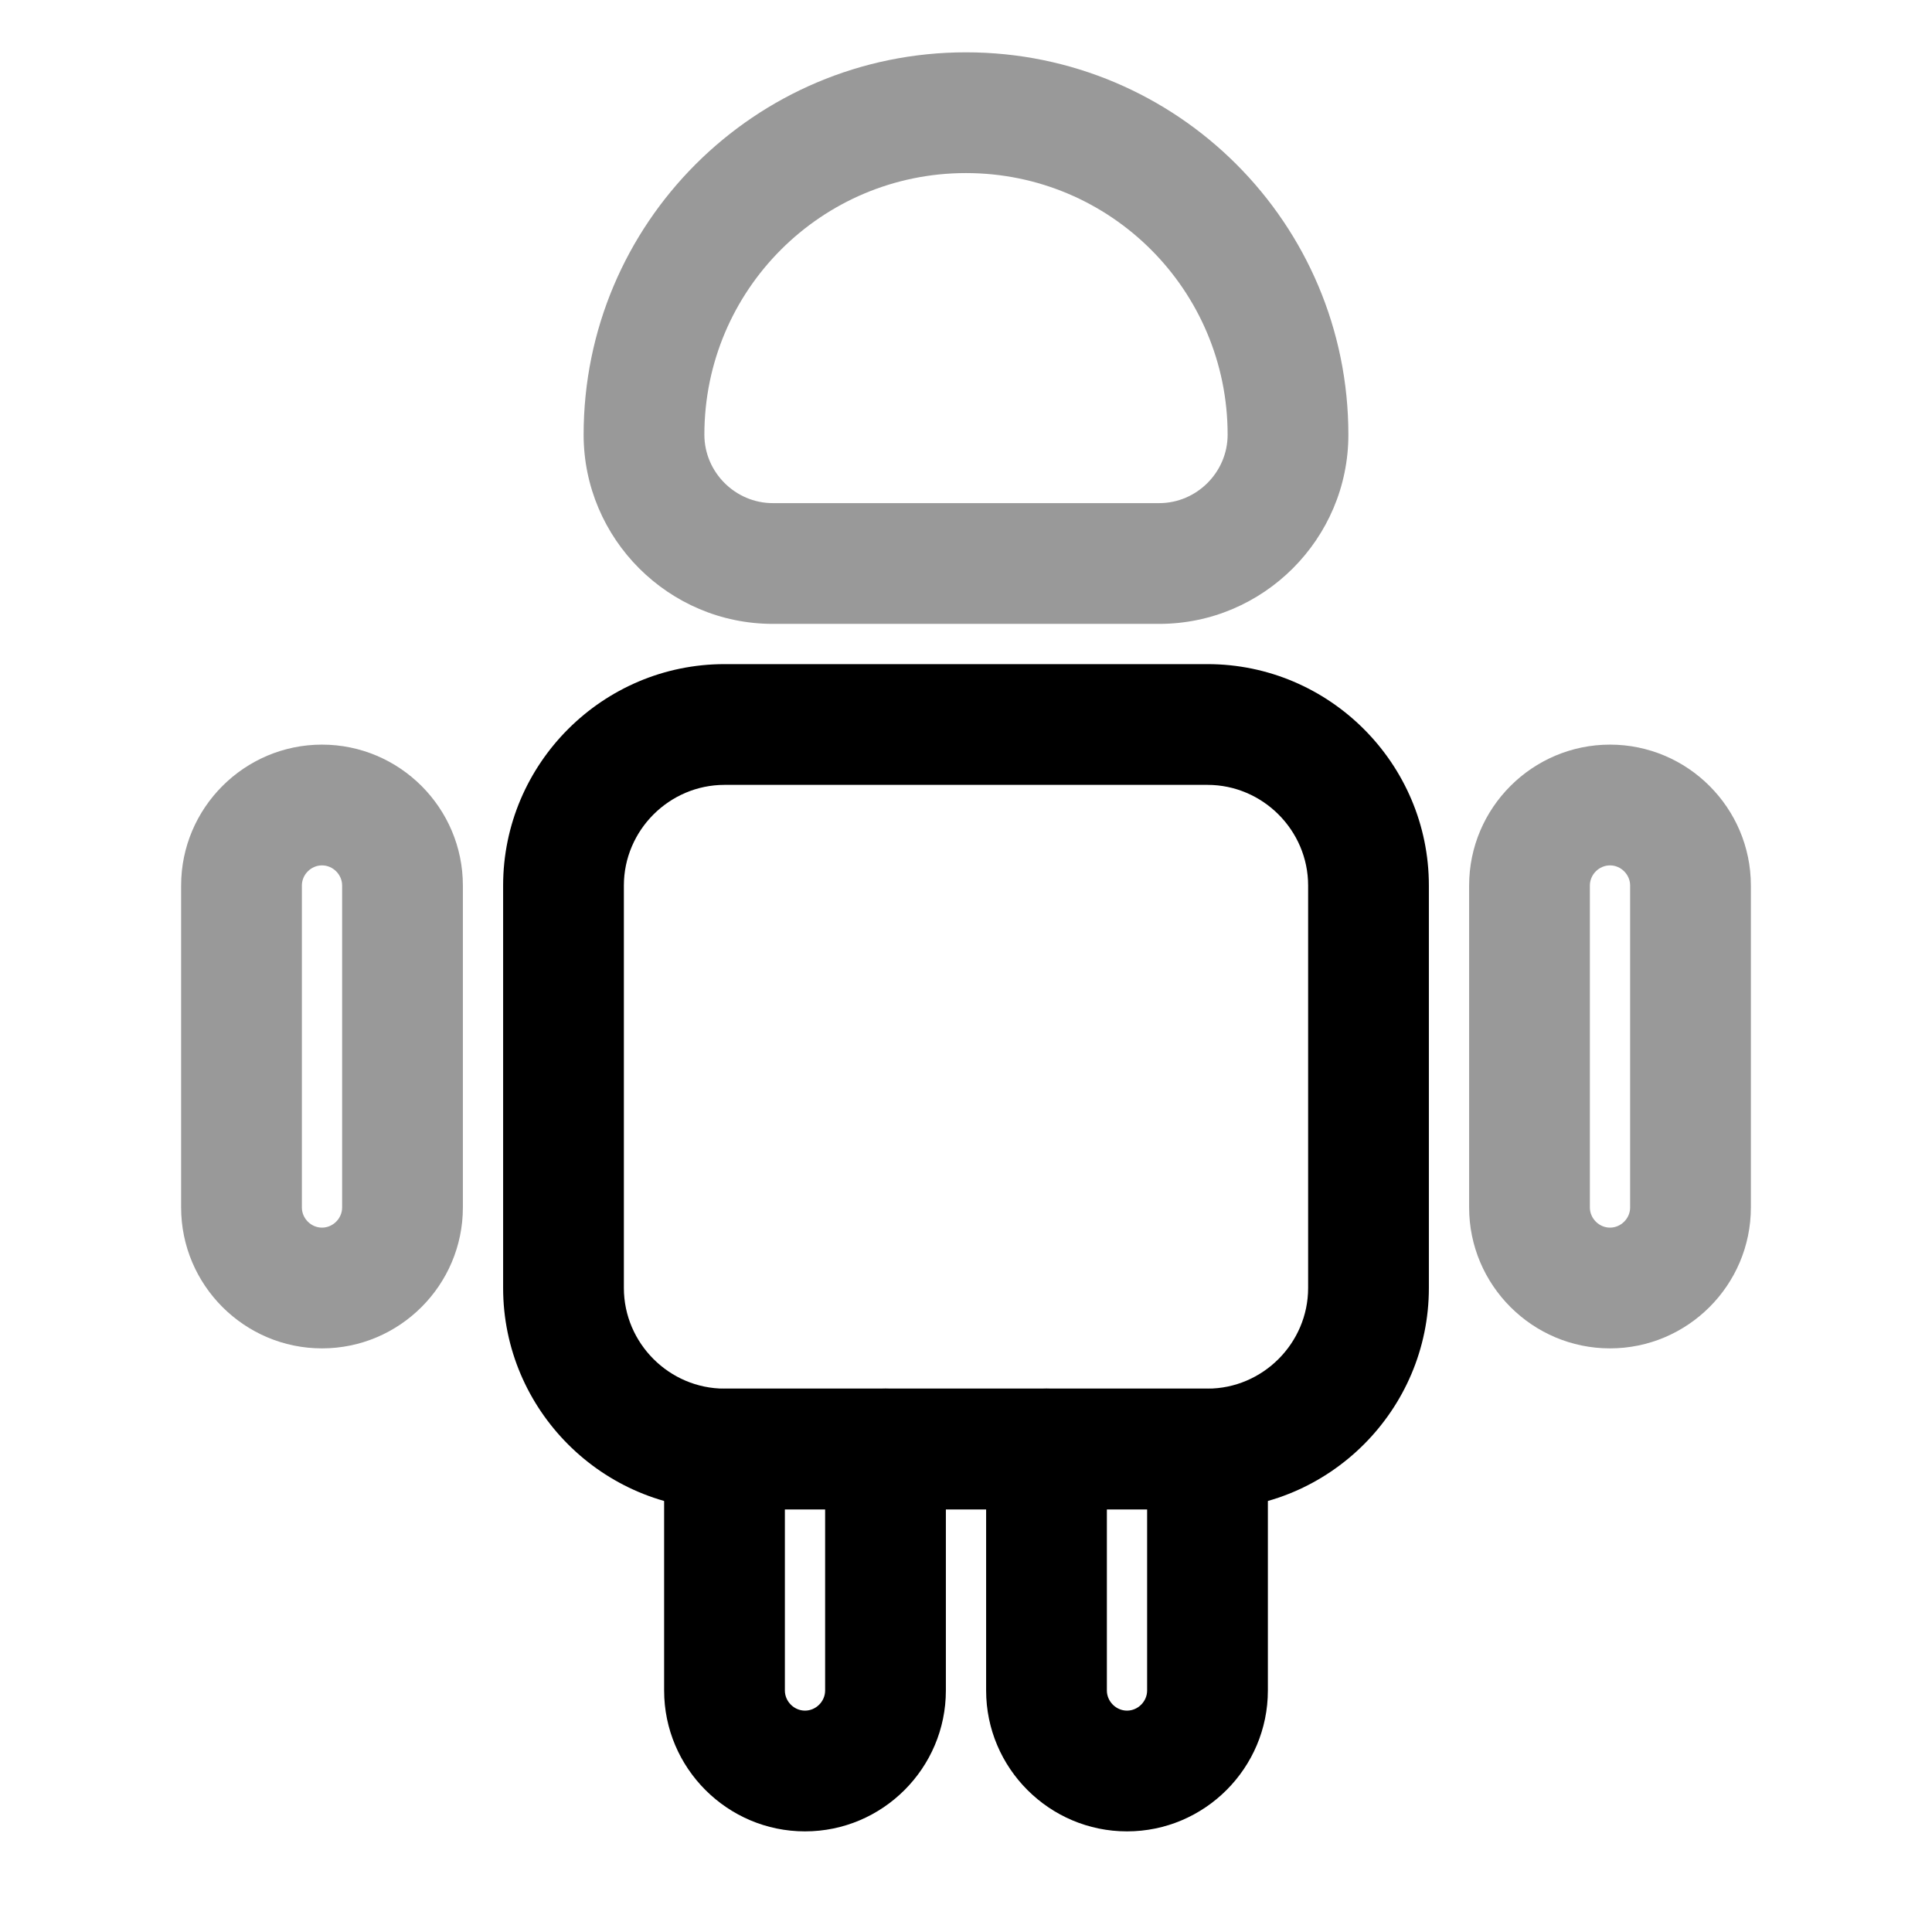 <svg xmlns="http://www.w3.org/2000/svg" xmlns:xlink="http://www.w3.org/1999/xlink" fill="none" version="1.1" width="24" height="24" viewBox="0 0 24 24"><g style="mix-blend-mode:passthrough"><g style="mix-blend-mode:passthrough"><g style="mix-blend-mode:passthrough"><g style="opacity:0.58;mix-blend-mode:passthrough"></g><g style="mix-blend-mode:passthrough"><path d="M11,18C11,18,11.75,18,11.75,18C11.75,17.586,11.414,17.25,11,17.25C11,17.25,11,18,11,18C11,18,11,18,11,18ZM9,18C9,18,9,17.25,9,17.25C8.586,17.25,8.25,17.586,8.25,18C8.25,18,9,18,9,18C9,18,9,18,9,18ZM10.25,18C10.25,18,10.25,21,10.25,21C10.25,21,11.75,21,11.75,21C11.75,21,11.75,18,11.75,18C11.75,18,10.25,18,10.25,18C10.25,18,10.25,18,10.25,18ZM10.25,21C10.25,21.136,10.136,21.25,10,21.25C10,21.25,10,22.75,10,22.75C10.964,22.75,11.75,21.964,11.75,21C11.75,21,10.25,21,10.25,21C10.25,21,10.25,21,10.25,21ZM10,21.25C9.864,21.25,9.75,21.136,9.75,21C9.75,21,8.25,21,8.25,21C8.25,21.964,9.036,22.75,10,22.75C10,22.75,10,21.25,10,21.25C10,21.25,10,21.25,10,21.25ZM9.75,21C9.75,21,9.75,18,9.75,18C9.75,18,8.25,18,8.25,18C8.25,18,8.25,21,8.25,21C8.25,21,9.75,21,9.75,21C9.75,21,9.75,21,9.75,21ZM9,18.75C9,18.75,11,18.75,11,18.75C11,18.75,11,17.25,11,17.25C11,17.25,9,17.25,9,17.25C9,17.25,9,18.75,9,18.75C9,18.75,9,18.75,9,18.75Z" fill="#000000" fill-opacity="1"/></g><g style="mix-blend-mode:passthrough"><path d="M15,18C15,18,15.75,18,15.75,18C15.75,17.586,15.414,17.25,15,17.25C15,17.25,15,18,15,18C15,18,15,18,15,18ZM13,18C13,18,13,17.25,13,17.25C12.586,17.25,12.25,17.586,12.25,18C12.25,18,13,18,13,18C13,18,13,18,13,18ZM14.25,18C14.25,18,14.25,21,14.25,21C14.25,21,15.75,21,15.75,21C15.75,21,15.75,18,15.75,18C15.75,18,14.25,18,14.25,18C14.25,18,14.25,18,14.25,18ZM14.25,21C14.25,21.136,14.136,21.25,14,21.25C14,21.25,14,22.75,14,22.75C14.964,22.75,15.75,21.964,15.75,21C15.75,21,14.25,21,14.25,21C14.25,21,14.25,21,14.25,21ZM14,21.25C13.864,21.25,13.75,21.136,13.75,21C13.75,21,12.25,21,12.25,21C12.25,21.964,13.036,22.75,14,22.75C14,22.75,14,21.25,14,21.25C14,21.25,14,21.25,14,21.25ZM13.75,21C13.75,21,13.75,18,13.75,18C13.75,18,12.25,18,12.25,18C12.25,18,12.25,21,12.25,21C12.25,21,13.75,21,13.75,21C13.75,21,13.75,21,13.75,21ZM13,18.75C13,18.75,15,18.75,15,18.75C15,18.75,15,17.25,15,17.25C15,17.25,13,17.25,13,17.25C13,17.25,13,18.75,13,18.75C13,18.75,13,18.75,13,18.75Z" fill="#000000" fill-opacity="1"/></g><g style="mix-blend-mode:passthrough"><path d="M16.25,11C16.25,11,16.25,16,16.25,16C16.25,16,17.75,16,17.75,16C17.75,16,17.75,11,17.75,11C17.75,11,16.25,11,16.25,11C16.25,11,16.25,11,16.25,11ZM16.25,16C16.25,16.686,15.686,17.25,15,17.25C15,17.25,15,18.75,15,18.75C16.514,18.75,17.75,17.514,17.75,16C17.75,16,16.25,16,16.25,16C16.25,16,16.25,16,16.25,16ZM15,17.25C15,17.25,9,17.25,9,17.25C9,17.25,9,18.75,9,18.75C9,18.75,15,18.75,15,18.75C15,18.75,15,17.25,15,17.25C15,17.25,15,17.25,15,17.25ZM9,17.25C8.314,17.25,7.75,16.686,7.75,16C7.75,16,6.25,16,6.25,16C6.25,17.514,7.486,18.75,9,18.75C9,18.75,9,17.25,9,17.25C9,17.25,9,17.25,9,17.25ZM7.75,16C7.75,16,7.75,11,7.75,11C7.75,11,6.25,11,6.25,11C6.25,11,6.25,16,6.25,16C6.25,16,7.75,16,7.75,16C7.75,16,7.75,16,7.75,16ZM7.75,11C7.75,10.314,8.314,9.75,9,9.75C9,9.75,9,8.25,9,8.25C7.486,8.25,6.25,9.486,6.25,11C6.25,11,7.75,11,7.75,11C7.75,11,7.75,11,7.75,11ZM9,9.75C9,9.75,15,9.75,15,9.75C15,9.75,15,8.25,15,8.25C15,8.25,9,8.25,9,8.25C9,8.25,9,9.75,9,9.75C9,9.75,9,9.75,9,9.75ZM15,9.75C15.686,9.75,16.25,10.314,16.25,11C16.25,11,17.75,11,17.75,11C17.75,9.486,16.514,8.25,15,8.25C15,8.25,15,9.75,15,9.75C15,9.75,15,9.75,15,9.75Z" fill="#000000" fill-opacity="1"/></g><g style="opacity:0.4;mix-blend-mode:passthrough"><path d="M4.25,11C4.25,11,4.25,15,4.25,15C4.25,15,5.75,15,5.75,15C5.75,15,5.75,11,5.75,11C5.75,11,4.25,11,4.25,11C4.25,11,4.25,11,4.25,11ZM4.25,15C4.25,15.136,4.136,15.25,4,15.25C4,15.25,4,16.75,4,16.75C4.964,16.75,5.75,15.964,5.75,15C5.75,15,4.25,15,4.25,15C4.25,15,4.25,15,4.25,15ZM4,15.25C3.864,15.25,3.75,15.136,3.75,15C3.75,15,2.25,15,2.25,15C2.25,15.964,3.036,16.75,4,16.75C4,16.75,4,15.25,4,15.25C4,15.25,4,15.25,4,15.25ZM3.75,15C3.75,15,3.75,11,3.75,11C3.75,11,2.25,11,2.25,11C2.25,11,2.25,15,2.25,15C2.25,15,3.75,15,3.75,15C3.75,15,3.75,15,3.75,15ZM3.75,11C3.75,10.864,3.864,10.75,4,10.75C4,10.75,4,9.25,4,9.25C3.036,9.25,2.25,10.036,2.25,11C2.25,11,3.75,11,3.75,11C3.75,11,3.75,11,3.75,11ZM4,10.75C4.136,10.75,4.25,10.864,4.25,11C4.25,11,5.75,11,5.75,11C5.75,10.036,4.964,9.25,4,9.25C4,9.25,4,10.75,4,10.75C4,10.75,4,10.75,4,10.75Z" fill="#000000" fill-opacity="1"/></g><g style="opacity:0.4;mix-blend-mode:passthrough"><path d="M20.25,11C20.25,11,20.25,15,20.25,15C20.25,15,21.75,15,21.75,15C21.75,15,21.75,11,21.75,11C21.75,11,20.25,11,20.25,11C20.25,11,20.25,11,20.25,11ZM20.25,15C20.25,15.136,20.136,15.25,20,15.25C20,15.25,20,16.75,20,16.75C20.964,16.75,21.75,15.964,21.75,15C21.75,15,20.25,15,20.25,15C20.25,15,20.25,15,20.25,15ZM20,15.25C19.864,15.25,19.75,15.136,19.75,15C19.75,15,18.25,15,18.25,15C18.25,15.964,19.036,16.75,20,16.75C20,16.75,20,15.25,20,15.25C20,15.25,20,15.25,20,15.25ZM19.75,15C19.75,15,19.75,11,19.75,11C19.75,11,18.25,11,18.25,11C18.25,11,18.25,15,18.25,15C18.25,15,19.75,15,19.75,15C19.75,15,19.75,15,19.75,15ZM19.75,11C19.75,10.864,19.864,10.75,20,10.75C20,10.75,20,9.25,20,9.25C19.036,9.25,18.25,10.036,18.25,11C18.25,11,19.75,11,19.75,11C19.75,11,19.75,11,19.75,11ZM20,10.75C20.136,10.75,20.25,10.864,20.25,11C20.25,11,21.75,11,21.75,11C21.75,10.036,20.964,9.25,20,9.25C20,9.25,20,10.75,20,10.75C20,10.75,20,10.75,20,10.75Z" fill="#000000" fill-opacity="1"/></g><g style="mix-blend-mode:passthrough"><path d="M13,18.75C13.414,18.75,13.75,18.414,13.75,18C13.75,17.586,13.414,17.25,13,17.25C13,17.25,13,18.75,13,18.75C13,18.75,13,18.75,13,18.75ZM11,17.25C10.586,17.25,10.25,17.586,10.25,18C10.25,18.414,10.586,18.75,11,18.75C11,18.75,11,17.25,11,17.25C11,17.25,11,17.25,11,17.25ZM13,17.25C13,17.25,11,17.25,11,17.25C11,17.25,11,18.75,11,18.75C11,18.75,13,18.75,13,18.75C13,18.75,13,17.25,13,17.25C13,17.25,13,17.25,13,17.25Z" fill="#000000" fill-opacity="1"/></g><g style="opacity:0.4;mix-blend-mode:passthrough"><path d="M9.6,7.75C9.6,7.75,14.4,7.75,14.4,7.75C14.4,7.75,14.4,6.25,14.4,6.25C14.4,6.25,9.6,6.25,9.6,6.25C9.6,6.25,9.6,7.75,9.6,7.75C9.6,7.75,9.6,7.75,9.6,7.75ZM14.4,7.75C15.694,7.75,16.75,6.694,16.75,5.4C16.75,5.4,15.25,5.4,15.25,5.4C15.25,5.866,14.866,6.25,14.4,6.25C14.4,6.25,14.4,7.75,14.4,7.75C14.4,7.75,14.4,7.75,14.4,7.75ZM16.75,5.4C16.75,2.776,14.624,0.65,12,0.65C12,0.65,12,2.15,12,2.15C13.796,2.15,15.25,3.604,15.25,5.4C15.25,5.4,16.75,5.4,16.75,5.4C16.75,5.4,16.75,5.4,16.75,5.4ZM12,0.65C9.376,0.65,7.25,2.776,7.25,5.4C7.25,5.4,8.75,5.4,8.75,5.4C8.75,3.604,10.204,2.15,12,2.15C12,2.15,12,0.65,12,0.65C12,0.65,12,0.65,12,0.65ZM7.25,5.4C7.25,6.694,8.306,7.75,9.6,7.75C9.6,7.75,9.6,6.25,9.6,6.25C9.134,6.25,8.75,5.866,8.75,5.4C8.75,5.4,7.25,5.4,7.25,5.4C7.25,5.4,7.25,5.4,7.25,5.4Z" fill="#000000" fill-opacity="1"/></g><g style="opacity:0;mix-blend-mode:passthrough"></g></g></g></g></svg>